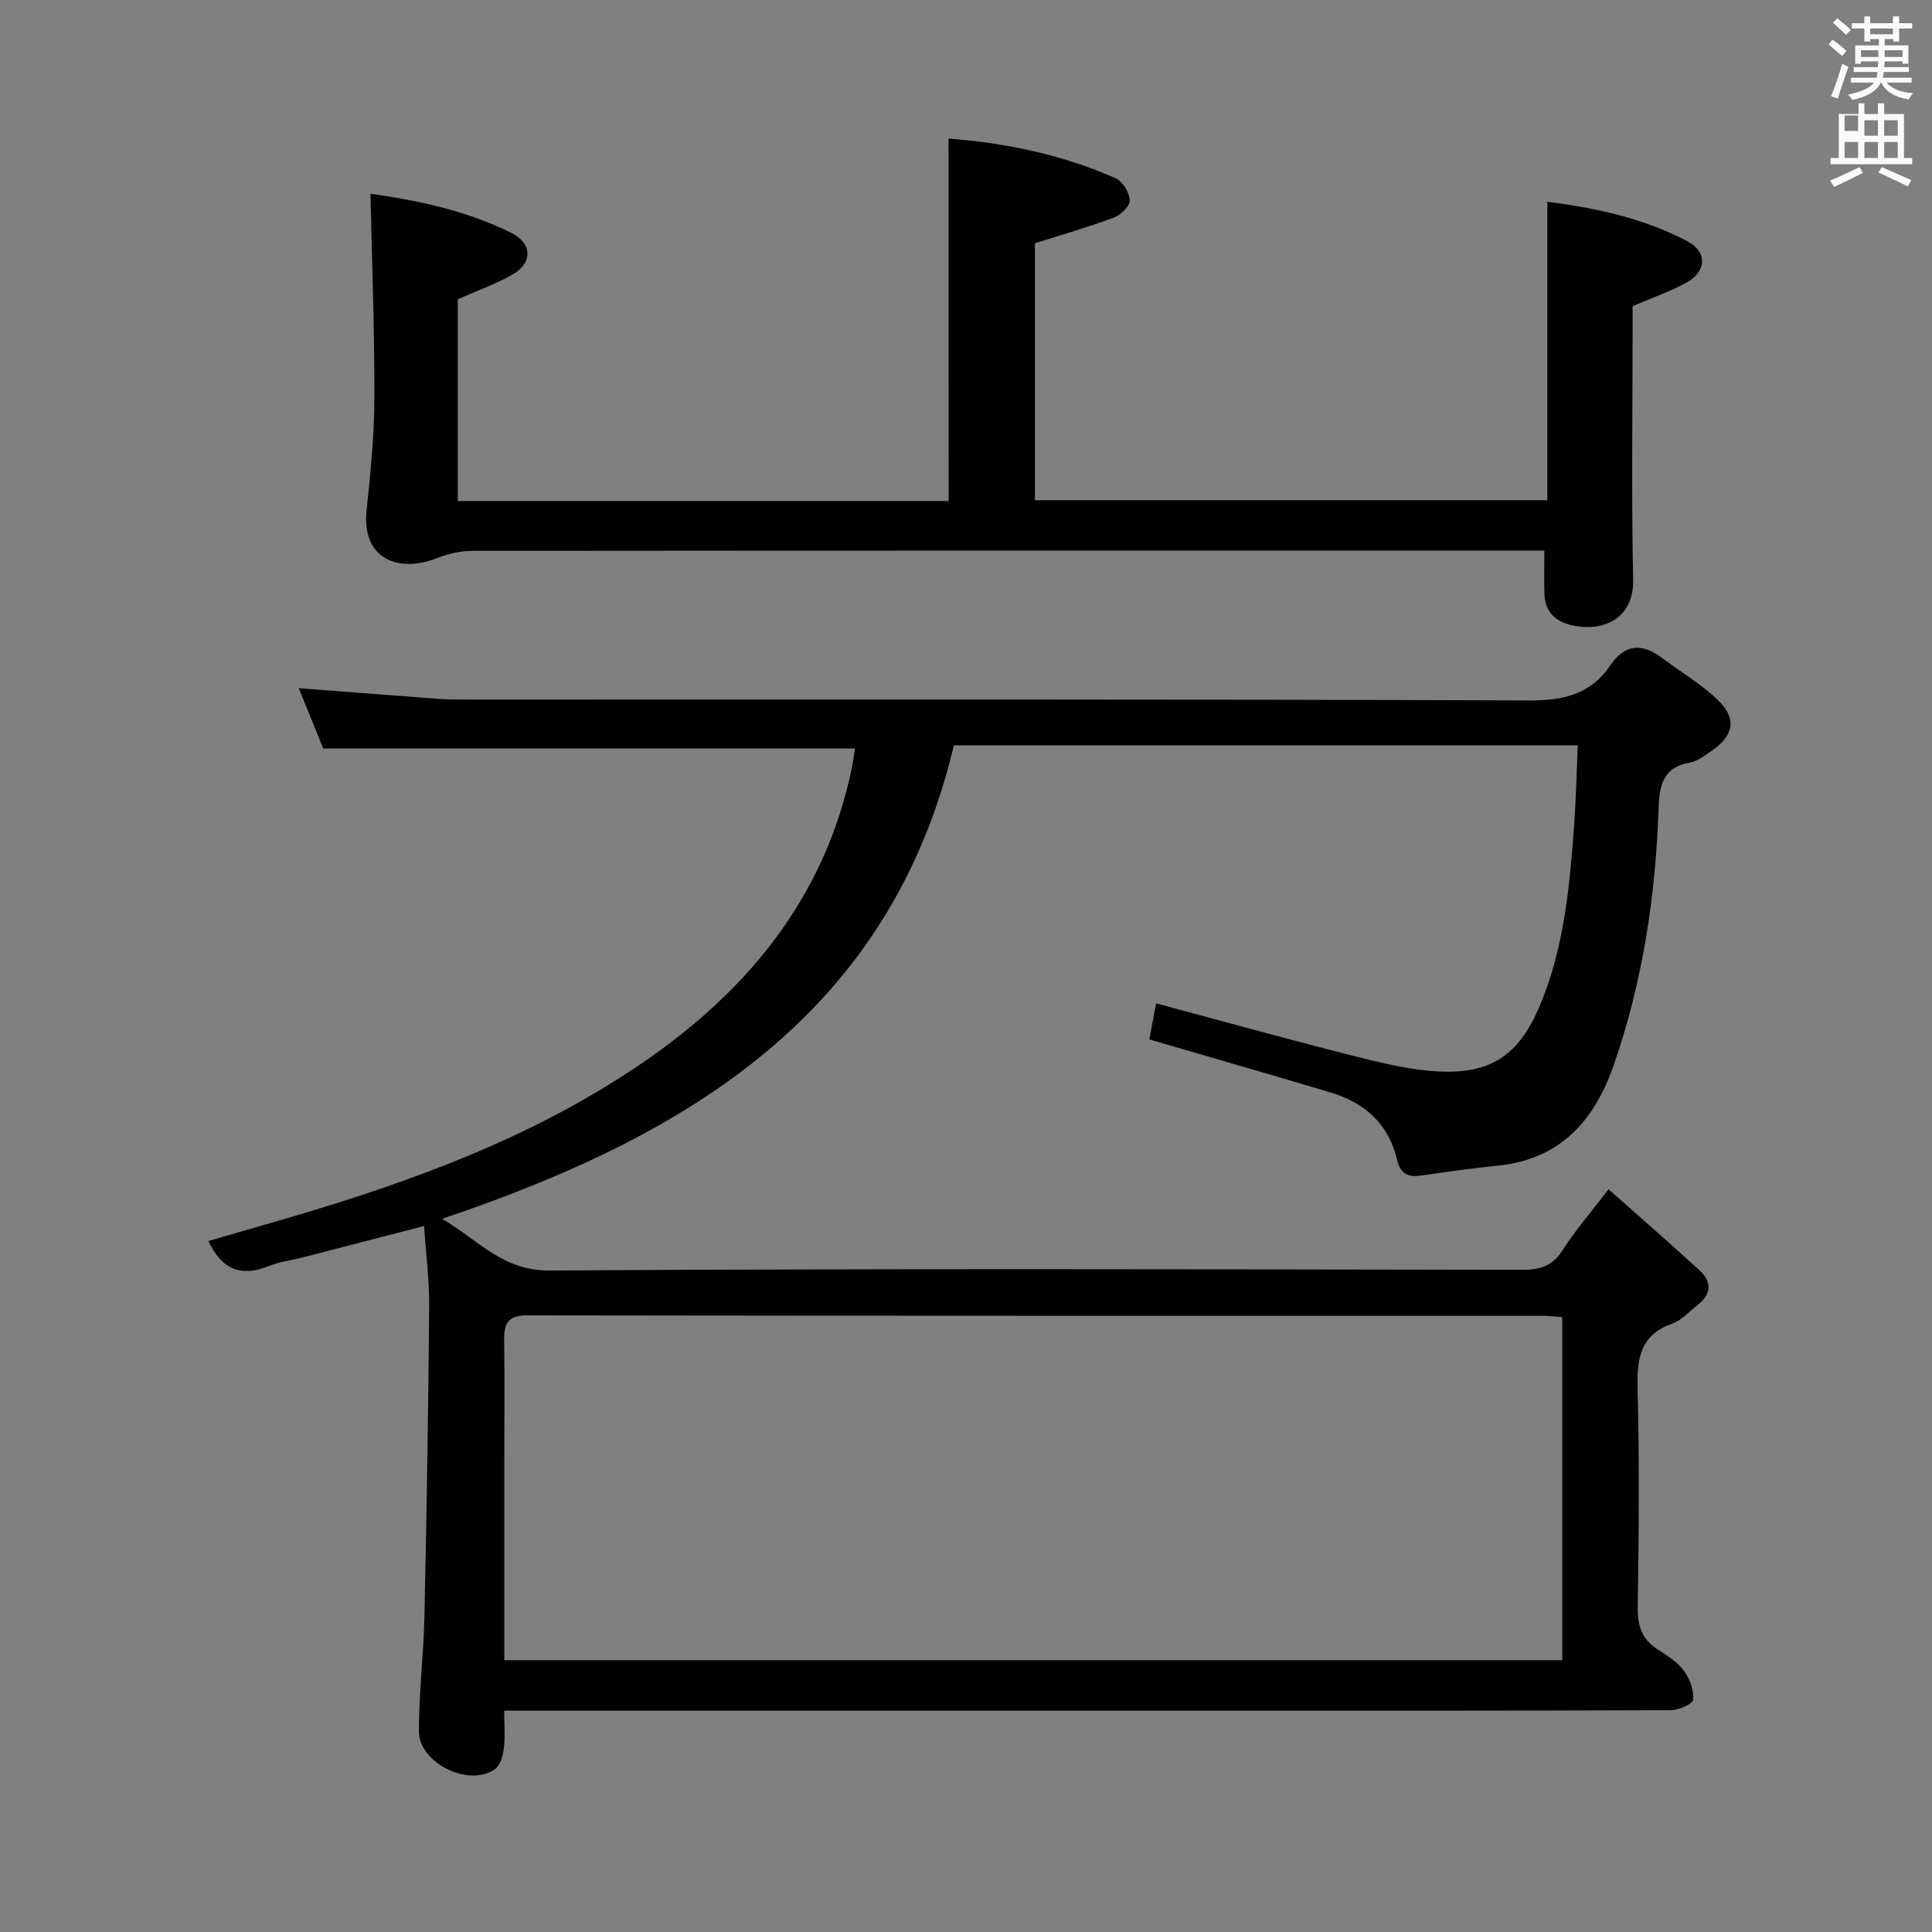 <svg enable-background="new 0 0 400 400" viewBox="0 0 400 400" xmlns="http://www.w3.org/2000/svg"><rect x="0" y="0" width="400" height="400" fill="#808080" stroke="none"/><path d="m378.6 9.2.8-1c.9.7 1.9 1.4 2.9 2.3l-.9 1.1c-1.1-.9-2-1.7-2.8-2.4zm.5 10.7c.9-2.1 1.6-4.3 2.3-6.7.4.2.8.4 1.3.6-.7 2.1-1.5 4.3-2.2 6.6zm.4-15.2.9-.9c1 .8 2 1.6 2.8 2.4l-1 1c-1-.9-1.9-1.8-2.7-2.5zm12.5-1.3h1.2v1.4h2.7v1.1h-2.7v2.7h-1.2v-.5h-1.8v1.3h4.9v3.8h-1.2v-.5h-3.7c0 .4-.1.9-.1 1.2h5.1v1h-5.2c0 .5-.1.9-.2 1.2h6v1h-5.2c1.1 1.3 2.9 2 5.5 2.2-.4.4-.7.8-.9 1.3-2.9-.5-4.8-1.6-5.7-3.5h-.1c-.8 1.7-2.7 2.9-5.9 3.6-.2-.4-.6-.8-.9-1.1 2.8-.6 4.6-1.4 5.4-2.5h-4.8v-1h5.3c.1-.3.2-.7.2-1.2h-4.9v-1h5c0-.4 0-.8.1-1.2h-3.6v.5h-1.2v-3.8h4.9v-1.3h-1.8v.5h-1.2v-2.7h-2.6v-1.1h2.6v-1.4h1.2v1.4h4.7v-1.4zm-6.7 8.4h3.6c0-.4 0-.9 0-1.4h-3.6zm1.9-4.7h4.7v-1.2h-4.7zm6.7 3.3h-3.7v1.4h3.7z" fill="#fafbfa"/><path d="m384.7 21.4h1.3v2.2h2.8v-2.2h1.3v2.2h4.1v9.1h1.7v1.3h-16.9v-1.3h1.7v-9.1h4.1v-2.2zm.3 13.2.7 1.2c-1.8.9-3.8 1.9-6 2.9-.2-.4-.5-.8-.8-1.3 2.4-1 4.4-2 6.1-2.8zm-3.1-7.5h2.8v-3.2h-2.8v4.2zm0 5.6h2.8v-3.3h-2.8zm4.1-4.6h2.8v-3.2h-2.8zm0 4.6h2.8v-3.3h-2.8zm3.6 1.9c2.1.9 4.1 1.8 6.1 2.7l-.7 1.3c-2.2-1.1-4.2-2-6.1-2.9zm3.3-9.7h-2.8v3.2h2.8zm-2.8 7.8h2.8v-3.3h-2.8z" fill="#fafbfa"/><g fill="#010000"><path d="m326.66 154.31c-43.5 0-86.14 0-129.17 0-13.21 55.66-55.04 80.87-105.95 98.03 7.74 4.59 12.6 10.78 22.25 10.71 67.16-.43 134.32-.26 201.48-.15 3.7.01 6.19-.83 8.26-4.08 2.58-4.05 5.77-7.72 9.5-12.59 6.41 5.69 12.75 11.18 18.91 16.85 2.55 2.34 2.35 4.93-.48 7.11-1.71 1.32-3.26 3.14-5.2 3.83-6.58 2.33-7.38 7.09-7.22 13.3.39 15.16.26 30.33.04 45.49-.06 3.88.9 6.66 4.21 8.74 1.96 1.23 4.04 2.59 5.38 4.41 1.2 1.63 2.06 4 1.88 5.94-.08.89-2.99 2.18-4.63 2.18-33.33.13-66.66.1-99.99.1-45.16 0-90.33 0-135.49 0-1.79 0-3.59 0-6.05 0 0 2.95.22 5.42-.08 7.84-.18 1.5-.74 3.46-1.83 4.25-5.31 3.84-15.74-1.2-15.75-7.8-.01-7.96.98-15.92 1.15-23.89.46-21.31.79-42.62.98-63.93.05-5.44-.66-10.89-1.05-16.82-8.73 2.26-16.87 4.38-25.02 6.48-2.41.62-4.95.92-7.23 1.84-5.58 2.24-9.58.82-12.42-5.21 5.76-1.67 11.54-3.32 17.31-5.02 25.09-7.4 49.49-16.36 71.4-31.08 22.37-15.03 38.69-34.4 44.43-61.44.33-1.56.53-3.14.74-4.44-36.87 0-73.28 0-110.1 0-1.49-3.66-3.23-7.95-5.07-12.48 9.84.75 19.34 1.5 28.84 2.2 2.16.16 4.33.16 6.49.16 73.16.01 146.32-.1 219.48.18 7.11.03 12.69-1.32 16.7-7.21 3.12-4.59 6.67-4.67 10.82-1.54 3.84 2.89 8.07 5.37 11.5 8.68 3.92 3.77 3.3 7.24-1.1 10.35-1.49 1.05-3.09 2.3-4.79 2.61-5.87 1.06-6.25 5.25-6.42 9.93-.63 18.02-3.35 35.69-9.3 52.77-4.02 11.54-11.16 19.47-24.1 20.74-5.28.52-10.53 1.28-15.78 2.04-2.74.4-4.28-.42-4.95-3.29-1.71-7.33-6.62-11.76-13.63-13.87-12.36-3.72-24.78-7.27-37.65-11.03.41-2.21.89-4.72 1.4-7.47 13.57 3.64 26.81 7.32 40.14 10.7 5.93 1.5 11.98 3.04 18.04 3.39 11.16.64 16.97-3.38 21.29-13.66 4.96-11.82 6.13-24.41 7.06-37.01.4-5.46.51-10.9.77-16.84zm-222.25 189.42h219.03c0-23.8 0-47.32 0-71.02-1.51-.12-2.65-.29-3.79-.29-70.15-.01-140.29.02-210.44-.09-3.9-.01-4.87 1.55-4.83 4.99.11 8.33.03 16.66.03 24.99z"/><path d="m196.39 28.69c12.05.93 23.65 3.37 34.63 8.24 1.43.63 2.82 2.95 2.89 4.55.05 1.18-1.87 3.03-3.3 3.56-5.23 1.97-10.62 3.51-16.34 5.33v53.19h106.09c0-20.38 0-40.89 0-61.79 10.15 1.31 20 3.42 29.03 8.2 4.12 2.18 3.95 6.22-.2 8.53-3.3 1.83-6.93 3.06-11.18 4.89v4.67c0 17.33-.25 34.66.11 51.98.17 8.45-6.73 10.82-12.72 9.41-3.57-.84-5.53-2.89-5.64-6.55-.09-2.78-.02-5.57-.02-8.91-2.13 0-3.91 0-5.69 0-72.14 0-144.29-.01-216.43.06-2.38 0-4.88.63-7.12 1.5-8.17 3.18-15.66.1-14.6-9.9.82-7.76 1.59-15.56 1.61-23.35.04-13.93-.5-27.86-.8-42.18 9.84 1.36 19.8 3.48 29.05 8.04 4.5 2.22 4.59 6.28.29 8.72-3.42 1.94-7.19 3.27-11.27 5.08v41.77h101.63c-.02-24.89-.02-49.74-.02-75.04z"/></g></svg>